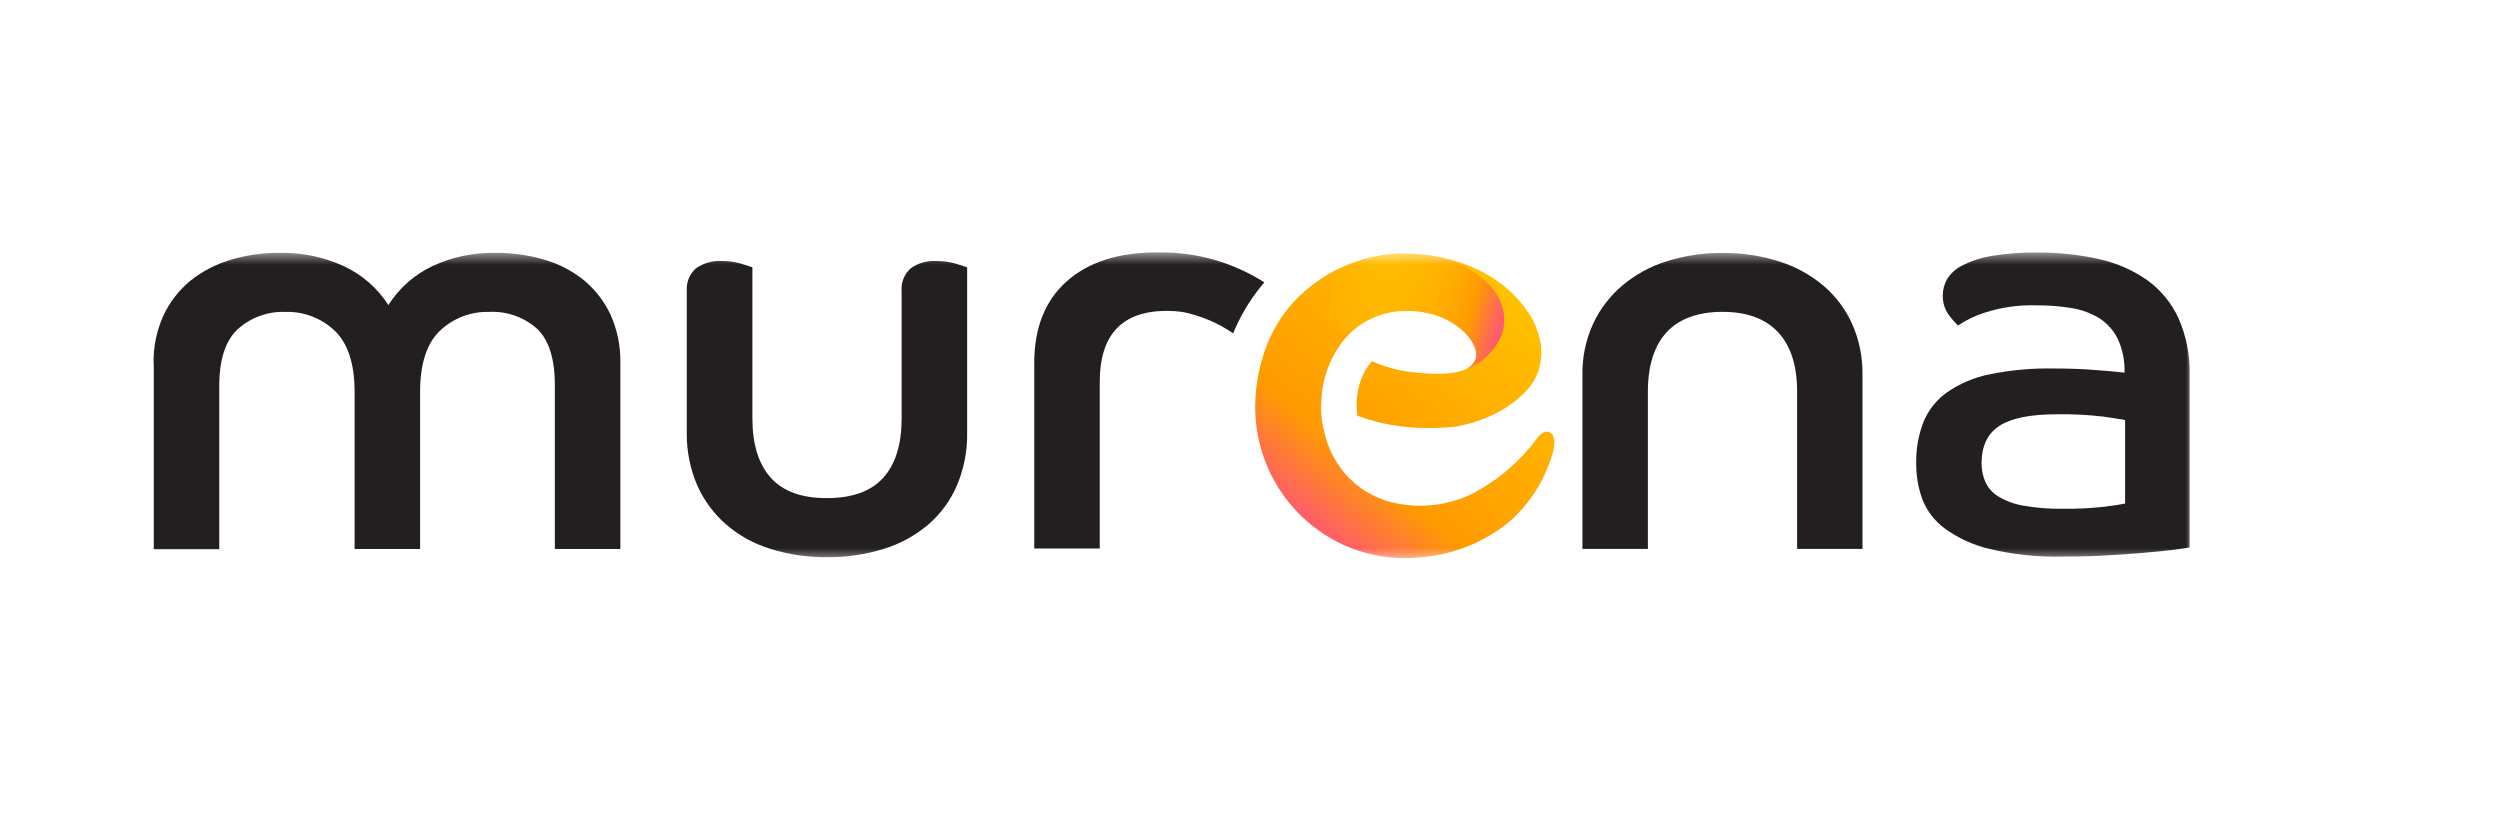 <svg width="203" height="66" viewBox="0 0 203 66" fill="none" xmlns="http://www.w3.org/2000/svg">
<mask id="mask0_150_99" style="mask-type:luminance" maskUnits="userSpaceOnUse" x="12" y="20" width="166" height="26">
<path d="M178 20.5H12V45.5H178V20.5Z" fill="white"/>
</mask>
<g mask="url(#mask0_150_99)">
<path d="M125.11 28.351C125.11 29.021 124.843 29.665 124.369 30.14C123.894 30.614 123.251 30.881 122.58 30.881C121.169 30.881 120.05 30.796 119.062 30.02C120.821 29.249 121.183 25.821 122.58 25.821C123.251 25.821 123.894 26.087 124.369 26.562C124.843 27.036 125.11 27.68 125.11 28.351Z" fill="url(#paint0_linear_150_99)"/>
<path fill-rule="evenodd" clip-rule="evenodd" d="M102.664 22.928C100.119 21.306 97.156 20.461 94.138 20.497H93.912C90.805 20.497 88.373 21.281 86.614 22.849C84.855 24.416 83.977 26.631 83.981 29.493V44.541H89.299V31.017C89.299 27.17 91.116 25.245 94.749 25.242C95.176 25.241 95.602 25.271 96.024 25.331C97.497 25.627 98.894 26.218 100.134 27.067L100.275 26.728C100.879 25.35 101.684 24.07 102.664 22.928Z" fill="#231F20"/>
<path fill-rule="evenodd" clip-rule="evenodd" d="M110.226 33.758C110.89 34.003 111.569 34.206 112.258 34.365C114.219 34.778 116.235 34.868 118.225 34.633C121.475 34.087 123.906 32.211 124.658 30.73C125.116 29.851 125.243 28.854 125.09 27.875L122.506 28.092L119.867 29.089C119.523 30.316 117.515 30.499 115.061 30.264C114.426 30.208 113.798 30.102 113.18 29.949C112.569 29.784 111.97 29.576 111.388 29.328C111.015 29.767 110.721 30.267 110.518 30.805C110.277 31.467 110.156 32.166 110.16 32.87C110.158 33.167 110.18 33.464 110.226 33.758Z" fill="url(#paint1_linear_150_99)"/>
<path d="M177.815 44.452C177.51 44.509 177.011 44.579 176.343 44.659C175.676 44.739 174.895 44.819 173.992 44.894C173.089 44.969 172.078 45.045 170.959 45.106C169.84 45.167 168.678 45.195 167.46 45.195C165.46 45.242 163.462 45.03 161.516 44.565C160.206 44.252 158.971 43.683 157.881 42.891C157.056 42.273 156.425 41.431 156.066 40.464C155.749 39.558 155.59 38.603 155.596 37.643C155.572 36.498 155.768 35.36 156.174 34.29C156.57 33.316 157.234 32.475 158.088 31.863C159.134 31.14 160.316 30.639 161.563 30.392C163.281 30.044 165.031 29.886 166.783 29.921C167.959 29.921 169.078 29.959 170.136 30.044C171.194 30.128 171.984 30.194 172.511 30.255C172.543 29.325 172.361 28.4 171.98 27.551C171.651 26.867 171.142 26.285 170.507 25.868C169.824 25.442 169.063 25.156 168.269 25.026C167.314 24.864 166.346 24.787 165.377 24.795C163.931 24.746 162.487 24.952 161.112 25.402C160.36 25.642 159.648 25.988 158.996 26.432C158.711 26.163 158.452 25.867 158.225 25.548C157.898 25.085 157.733 24.529 157.754 23.963C157.759 23.513 157.877 23.072 158.098 22.679C158.396 22.195 158.827 21.807 159.339 21.56C160.078 21.181 160.871 20.92 161.69 20.784C162.933 20.579 164.192 20.486 165.452 20.507C167.137 20.493 168.817 20.673 170.461 21.043C171.856 21.349 173.178 21.927 174.349 22.745C175.447 23.536 176.322 24.597 176.889 25.825C177.529 27.279 177.839 28.856 177.796 30.443V44.452H177.815ZM172.553 34.106C172.243 34.05 171.66 33.951 170.804 33.829C169.527 33.68 168.242 33.617 166.957 33.641C164.85 33.641 163.303 33.961 162.349 34.581C161.394 35.202 160.905 36.218 160.905 37.586C160.897 38.114 161 38.638 161.206 39.124C161.43 39.616 161.797 40.029 162.259 40.309C162.881 40.684 163.569 40.938 164.286 41.057C165.338 41.242 166.406 41.328 167.474 41.311C168.612 41.328 169.749 41.273 170.879 41.146C171.721 41.038 172.29 40.949 172.558 40.888V34.106H172.553Z" fill="#231F20"/>
<path d="M128.494 30.467C128.466 29.031 128.76 27.608 129.355 26.3C129.913 25.099 130.727 24.033 131.739 23.178C132.794 22.294 134.013 21.628 135.327 21.217C136.795 20.752 138.329 20.523 139.869 20.54C141.416 20.525 142.955 20.754 144.431 21.217C145.752 21.626 146.98 22.292 148.042 23.178C149.049 24.031 149.852 25.098 150.394 26.3C150.973 27.611 151.261 29.033 151.235 30.467V44.574H145.926V31.802C145.926 29.695 145.409 28.078 144.388 26.982C143.368 25.886 141.859 25.322 139.869 25.322C137.88 25.322 136.333 25.882 135.327 26.982C134.32 28.082 133.808 29.695 133.808 31.802V44.574H128.494V30.467Z" fill="#231F20"/>
<path d="M12.471 29.545C12.439 28.198 12.711 26.86 13.266 25.632C13.771 24.542 14.513 23.578 15.439 22.811C16.398 22.043 17.497 21.467 18.674 21.113C19.987 20.713 21.355 20.516 22.728 20.53C24.51 20.497 26.278 20.864 27.9 21.602C29.39 22.29 30.652 23.39 31.535 24.772C32.407 23.397 33.651 22.298 35.123 21.602C36.715 20.866 38.453 20.499 40.207 20.53C41.564 20.521 42.915 20.709 44.218 21.09C45.39 21.429 46.482 22 47.43 22.768C48.342 23.53 49.075 24.482 49.579 25.557C50.128 26.787 50.399 28.123 50.374 29.47V44.579H45.055V31.294C45.055 29.15 44.576 27.618 43.616 26.7C42.545 25.743 41.138 25.249 39.704 25.327C38.971 25.307 38.241 25.433 37.556 25.697C36.872 25.961 36.246 26.358 35.716 26.864C34.644 27.893 34.109 29.554 34.112 31.849V44.579H28.794V31.849C28.794 29.554 28.262 27.894 27.186 26.864C26.657 26.358 26.033 25.961 25.35 25.697C24.667 25.433 23.939 25.307 23.207 25.327C21.769 25.266 20.363 25.773 19.295 26.737C18.298 27.678 17.801 29.217 17.804 31.355V44.593H12.485V29.545H12.471Z" fill="#231F20"/>
<path d="M55.772 23.662C55.739 23.312 55.789 22.958 55.919 22.631C56.049 22.304 56.255 22.013 56.519 21.781C57.133 21.355 57.871 21.148 58.617 21.193C59.136 21.191 59.654 21.262 60.154 21.405C60.624 21.546 60.935 21.645 61.095 21.706V33.965C61.095 36.075 61.593 37.685 62.59 38.795C63.587 39.904 65.109 40.455 67.156 40.445C69.207 40.445 70.727 39.895 71.718 38.795C72.719 37.69 73.213 36.081 73.213 33.965V23.662C73.18 23.312 73.231 22.959 73.36 22.633C73.489 22.306 73.693 22.014 73.956 21.781C74.554 21.36 75.276 21.154 76.007 21.193C76.542 21.188 77.076 21.259 77.591 21.405C78.062 21.546 78.363 21.645 78.532 21.706V35.127C78.559 36.59 78.28 38.043 77.713 39.392C77.192 40.62 76.395 41.712 75.386 42.585C74.329 43.483 73.1 44.157 71.774 44.565C70.28 45.031 68.722 45.26 67.156 45.242C65.594 45.259 64.039 45.03 62.548 44.565C61.227 44.161 60.005 43.487 58.96 42.585C57.951 41.706 57.148 40.616 56.608 39.392C56.033 38.045 55.746 36.592 55.767 35.127V23.662H55.772Z" fill="#231F20"/>
<path d="M107.542 35.103C107.31 34.265 107.228 33.393 107.298 32.526L102.492 29.145C102.13 30.367 101.939 31.633 101.923 32.907C101.898 35.017 102.415 37.097 103.425 38.95C104.434 40.802 105.902 42.365 107.688 43.488L111.041 39.994C110.157 39.458 109.391 38.748 108.79 37.908C108.188 37.067 107.764 36.113 107.542 35.103Z" fill="url(#paint2_linear_150_99)"/>
<path d="M121.402 38.969C120.788 39.42 120.133 39.812 119.445 40.14C117.629 41 115.588 41.27 113.61 40.911C112.7 40.764 111.827 40.445 111.037 39.97L108.31 40.911L107.68 43.483C109.593 44.684 111.807 45.319 114.066 45.317C120.062 45.317 123.16 41.767 123.16 41.767L122.902 39.984L121.402 38.969Z" fill="url(#paint3_linear_150_99)"/>
<path d="M126.13 36.589C126.52 35.085 125.542 34.567 124.837 35.559C123.497 37.374 121.78 38.877 119.805 39.966L121.399 43.168C124.296 41.405 125.65 38.442 126.13 36.589Z" fill="url(#paint4_linear_150_99)"/>
<path d="M114.323 25.247C118.085 25.247 120.187 27.866 119.834 29.089L125.092 27.88C124.922 26.854 124.504 25.886 123.874 25.059C121.955 22.397 118.4 20.577 113.778 20.577C112.119 20.624 110.486 21.002 108.976 21.689C107.466 22.377 106.108 23.359 104.984 24.579C103.82 25.888 102.969 27.445 102.496 29.131C104.259 31.252 107.297 32.512 107.297 32.512C107.357 30.826 107.928 29.197 108.934 27.843C109.556 27.007 110.371 26.335 111.31 25.883C112.248 25.431 113.282 25.213 114.323 25.247Z" fill="url(#paint5_linear_150_99)"/>
<path d="M109.475 27.212C110.104 26.569 110.86 26.062 111.694 25.723C112.528 25.385 113.424 25.223 114.323 25.247C118.085 25.247 120.188 27.866 119.835 29.089C119.745 29.347 119.589 29.578 119.383 29.758C119.177 29.937 118.928 30.06 118.659 30.114C119.342 29.912 119.976 29.572 120.522 29.114C121.067 28.656 121.512 28.09 121.829 27.452C122.891 25.04 121.255 22.148 117.126 20.934C116.029 20.701 114.91 20.586 113.788 20.591C110.814 20.669 107.968 21.814 105.77 23.817L109.475 27.212Z" fill="url(#paint6_linear_150_99)"/>
</g>
<defs>
<linearGradient id="paint0_linear_150_99" x1="126.248" y1="29.583" x2="119.062" y2="27.49" gradientUnits="userSpaceOnUse">
<stop stop-color="#FF6E00"/>
<stop offset="1" stop-color="#F8432E"/>
</linearGradient>
<linearGradient id="paint1_linear_150_99" x1="130.805" y1="14.577" x2="107.301" y2="43.121" gradientUnits="userSpaceOnUse">
<stop stop-color="#FFDA00"/>
<stop offset="0.83" stop-color="#FF9B00"/>
<stop offset="1" stop-color="#FF5D69"/>
</linearGradient>
<linearGradient id="paint2_linear_150_99" x1="126.281" y1="10.852" x2="102.778" y2="39.401" gradientUnits="userSpaceOnUse">
<stop stop-color="#FFDA00"/>
<stop offset="0.83" stop-color="#FF9B00"/>
<stop offset="1" stop-color="#FF5D69"/>
</linearGradient>
<linearGradient id="paint3_linear_150_99" x1="134.954" y1="17.991" x2="111.456" y2="46.54" gradientUnits="userSpaceOnUse">
<stop stop-color="#FFDA00"/>
<stop offset="0.83" stop-color="#FF9B00"/>
<stop offset="1" stop-color="#FF5D69"/>
</linearGradient>
<linearGradient id="paint4_linear_150_99" x1="138.178" y1="20.648" x2="114.674" y2="49.193" gradientUnits="userSpaceOnUse">
<stop stop-color="#FFDA00"/>
<stop offset="0.83" stop-color="#FF9B00"/>
<stop offset="1" stop-color="#FF5D69"/>
</linearGradient>
<linearGradient id="paint5_linear_150_99" x1="127.123" y1="11.543" x2="103.62" y2="40.093" gradientUnits="userSpaceOnUse">
<stop stop-color="#FFDA00"/>
<stop offset="0.83" stop-color="#FF9B00"/>
<stop offset="1" stop-color="#FF5D69"/>
</linearGradient>
<linearGradient id="paint6_linear_150_99" x1="108.215" y1="22.82" x2="121.626" y2="26.568" gradientUnits="userSpaceOnUse">
<stop stop-color="#FFDA00" stop-opacity="0"/>
<stop offset="0.83" stop-color="#FF9B00"/>
<stop offset="1" stop-color="#FF5D69"/>
</linearGradient>
</defs>
</svg>

